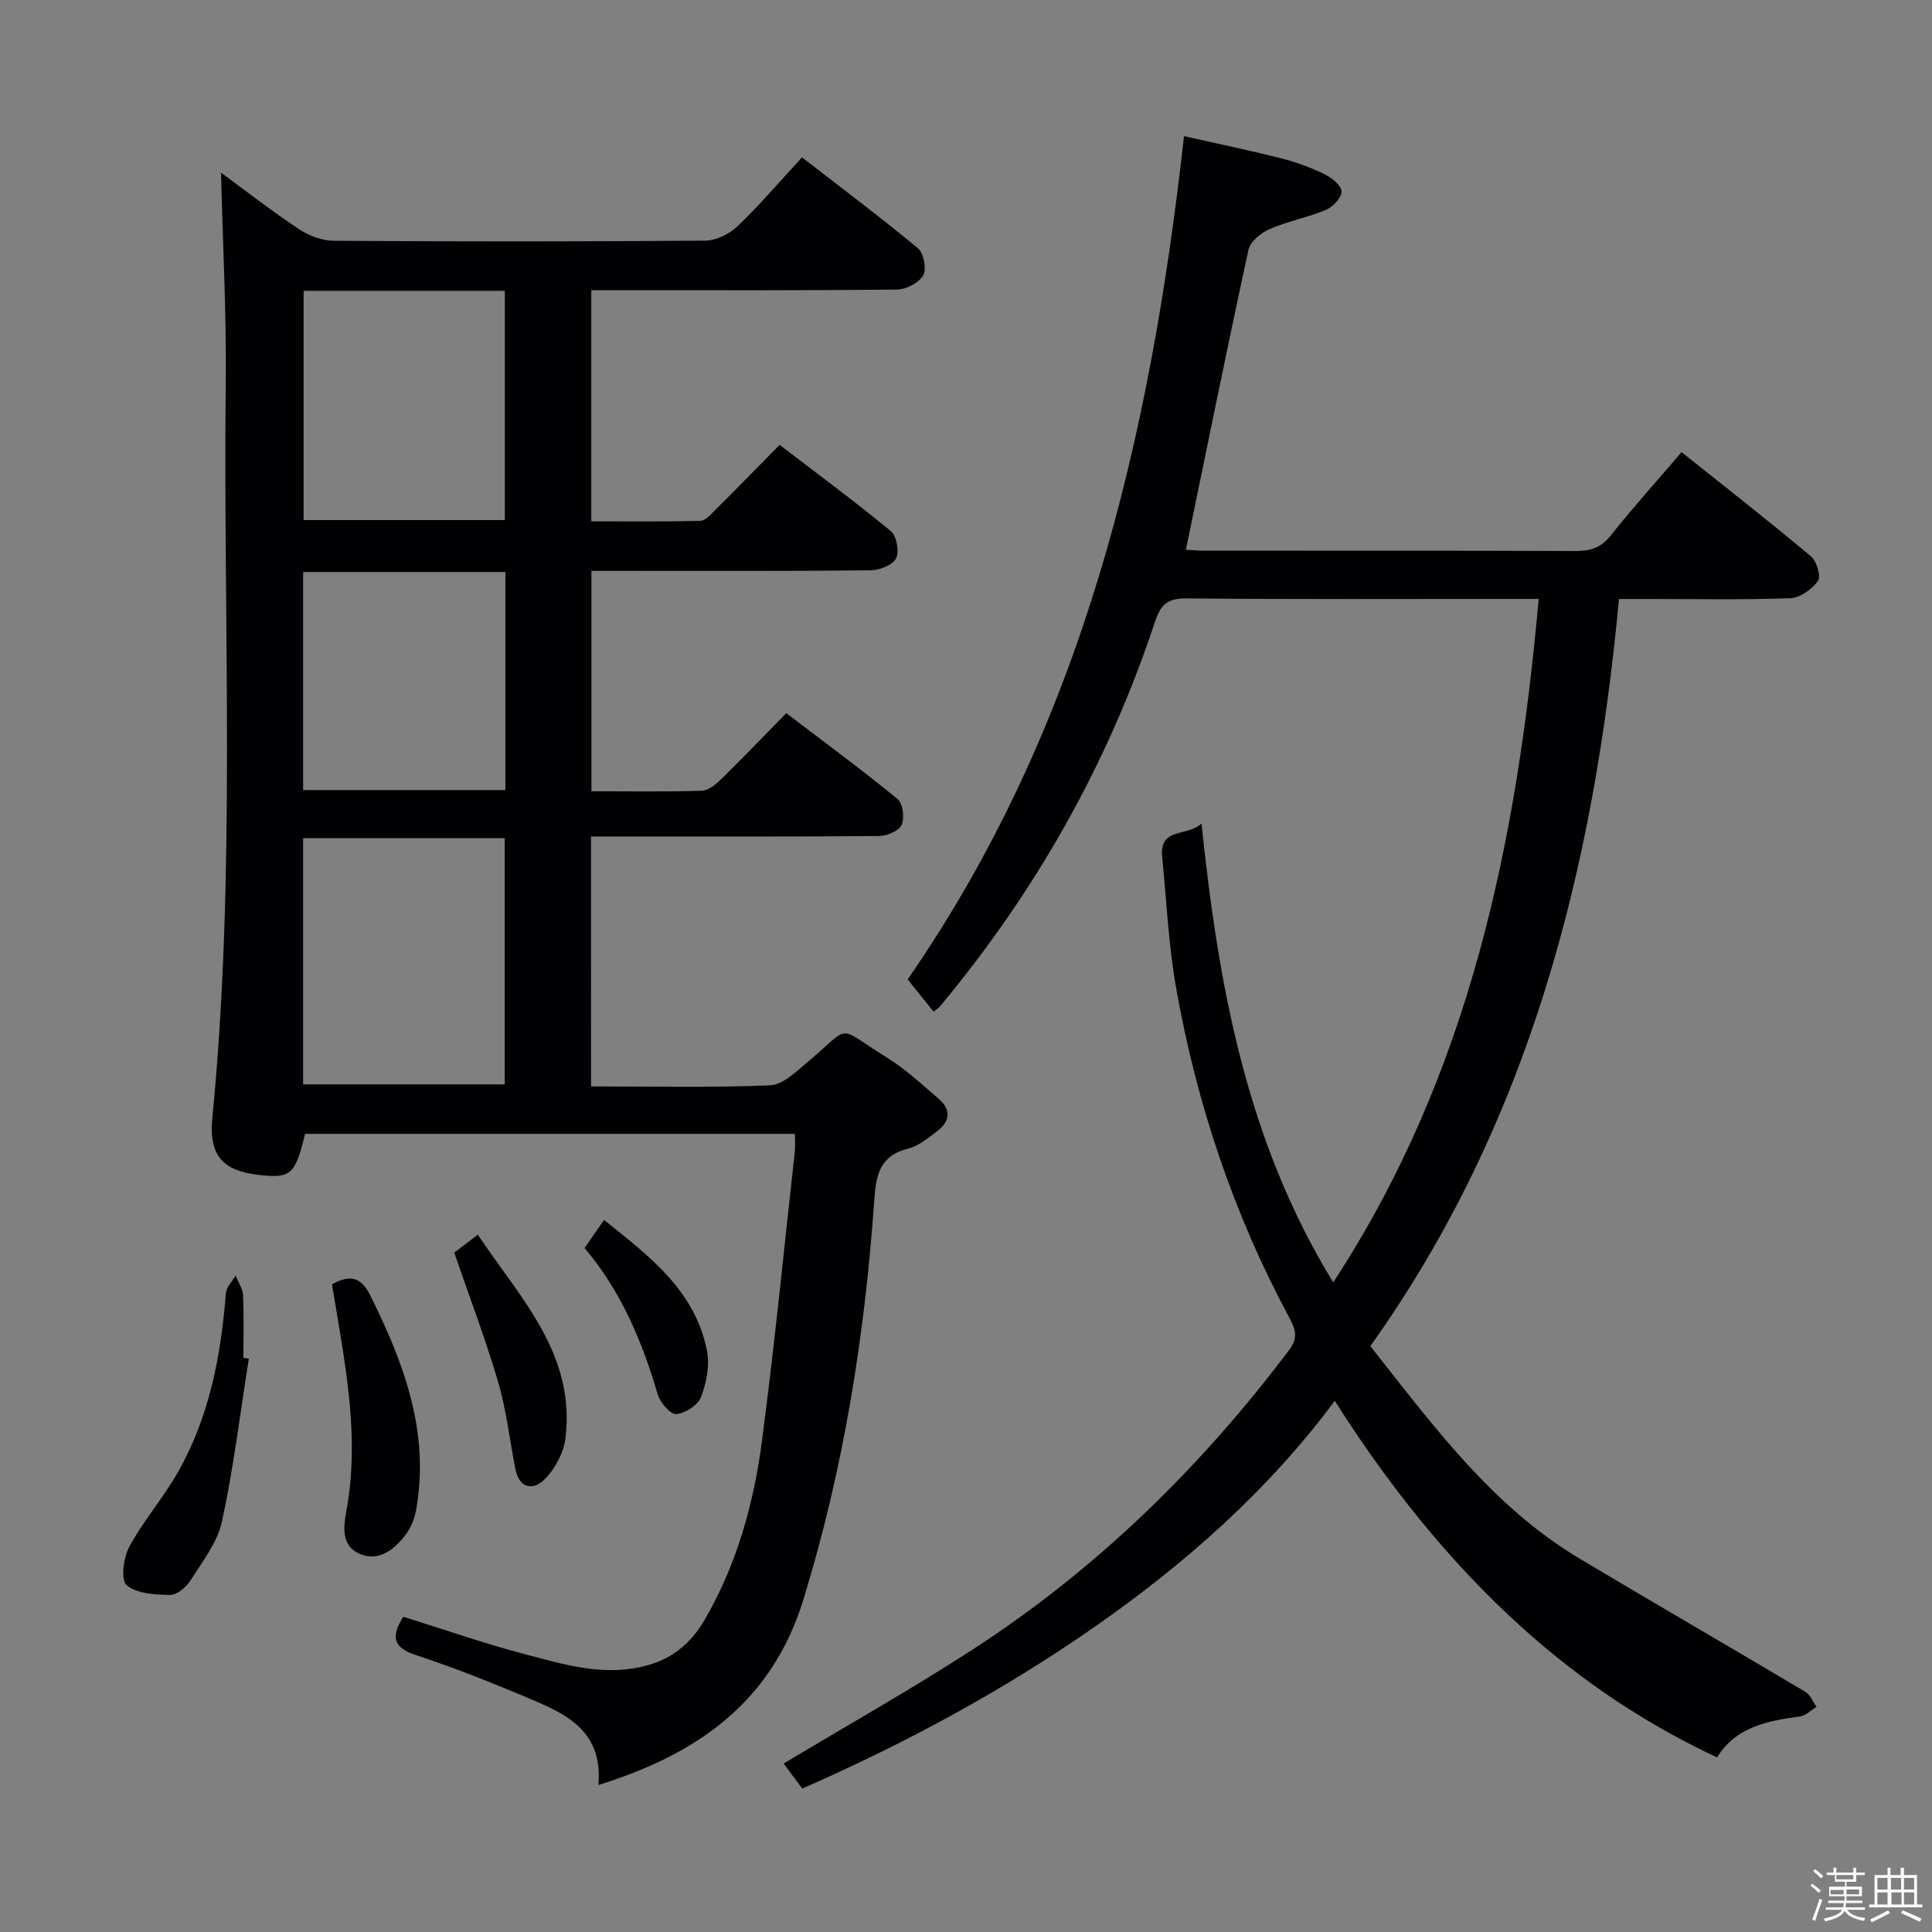 <svg enable-background="new 0 0 400 400" viewBox="0 0 400 400" xmlns="http://www.w3.org/2000/svg"><rect x="0" y="0" width="400" height="400" fill="#808080" stroke="none"/><path d="m374.8 390.4.4-.4c.7.5 1.3 1 1.8 1.4l-.5.5c-.5-.6-1.1-1.1-1.7-1.5zm1 7.3-.6-.3c.5-1.4 1.1-2.8 1.5-4.3.2.1.4.2.6.3-.5 1.3-1 2.8-1.5 4.3zm-.4-10.3.4-.4c.4.3 1 .8 1.7 1.4l-.5.5c-.4-.5-1-1-1.6-1.5zm2.5.3h1.7v-1h.6v1h3.5v-1h.6v1h1.8v.5h-1.8v1.4h-2v1h3.2v2h-3.2v.9h3.3v.5h-3.4c0 .3-.1.6-.1.9h4v.5h-3.7c.7.9 1.9 1.5 3.8 1.7-.1.2-.2.4-.3.6-2.1-.4-3.5-1.1-4-2.1-.4 1-1.8 1.7-4 2.2-.1-.2-.2-.4-.3-.6 2.1-.4 3.4-1 3.8-1.8h-3.4v-.5h3.6c.1-.3.1-.6.2-.9h-3.3v-.5h3.4c0-.3 0-.6 0-.9h-3.2v-2h3.3v-1h-2.1v-1.4h-1.7v-.5zm1.1 3.5v1h2.7c0-.3 0-.4 0-.4 0-.1 0-.2 0-.2 0-.1 0-.2 0-.3h-2.7zm1.2-3v.9h3.5v-.9zm4.7 3h-2.6v.6.4h2.6z" fill="#fcfbfa"/><path d="m393.6 386.7h.6v1.5h2.7v6.1h1.1v.6h-11v-.6h1.1v-6.1h2.7v-1.5h.6v1.5h2.1v-1.5zm-2.7 8.8.4.6c-1.2.6-2.5 1.3-3.8 1.9-.1-.2-.2-.4-.3-.6 1.2-.6 2.5-1.2 3.7-1.9zm-2.2-6.7v2.4h2.1v-2.4zm0 3v2.5h2.1v-2.5zm2.8-3v2.4h2.1v-2.4zm.1 3v2.5h2.1v-2.5h-2.2zm5.9 6.1c-1.4-.7-2.7-1.3-3.9-1.8l.3-.6c1.5.6 2.7 1.2 3.9 1.7zm-1.2-9.1h-2.1v2.4h2.1zm-2.1 3v2.5h2.1v-2.5z" fill="#fcfbfa"/><g fill="#010104"><path d="m122.37 224.93c12.73 0 24.9.28 37.04-.22 2.64-.11 5.39-2.8 7.71-4.75 9.46-7.94 5.68-7.69 16.38-1.08 3.93 2.42 7.38 5.64 10.9 8.67 2.6 2.24 2.27 4.69-.41 6.67-1.86 1.38-3.79 3.05-5.94 3.58-5.94 1.46-6.69 5.51-7.05 10.78-1.95 28.07-6.38 55.73-14.7 82.7-6.44 20.85-21.57 31.82-42.4 38.28 1-11.72-7.4-15-15.45-18.38-7.35-3.08-14.78-6.04-22.35-8.51-4.76-1.56-5.17-3.84-2.6-7.94 8.47 2.64 16.89 5.59 25.48 7.84 7.65 2 15.27 4.34 23.52 2.6 6.26-1.33 10.42-4.64 13.5-9.98 6.59-11.44 10.06-23.93 11.75-36.82 2.62-19.91 4.58-39.9 6.8-59.87.13-1.13.02-2.28.02-3.75-33.99 0-67.72 0-101.41 0-2.05 8.51-2.93 9.27-9.68 8.49-7.26-.84-10.29-3.91-9.52-11.78 4.95-50.69 2.22-101.51 2.78-152.26.16-14.42-.63-28.86-.98-43.45 4.99 3.66 10.41 7.87 16.1 11.67 2.05 1.37 4.77 2.42 7.2 2.43 25.66.17 51.33.18 76.99-.03 2.27-.02 5.01-1.41 6.7-3.03 4.55-4.35 8.65-9.18 13.29-14.21 8.17 6.33 16.26 12.39 24.02 18.83 1.2 1 1.82 4.3 1.08 5.6-.89 1.55-3.53 2.92-5.43 2.94-19.16.21-38.33.13-57.5.13-1.81 0-3.62 0-5.79 0v47.86c7.39 0 14.97.09 22.55-.1 1.07-.03 2.21-1.34 3.12-2.25 4.36-4.34 8.66-8.75 13.32-13.48 7.88 6.03 15.62 11.74 23.02 17.85 1.21 1 1.8 4.25 1.09 5.65-.71 1.39-3.42 2.45-5.26 2.47-17.33.18-34.66.11-52 .11-1.81 0-3.62 0-5.81 0v45.63c7.68 0 15.29.13 22.89-.11 1.39-.04 2.93-1.37 4.05-2.47 4.4-4.31 8.66-8.76 13.4-13.59 7.88 6 15.61 11.7 23.03 17.77 1.11.91 1.5 3.92.86 5.35-.55 1.25-3.02 2.3-4.65 2.32-18 .16-36 .1-54 .1-1.79 0-3.58 0-5.67 0 .01 17.4.01 34.29.01 51.74zm-59.61-.42h41.74c0-17.3 0-34.18 0-50.97-14.15 0-27.87 0-41.74 0zm.1-164.3v47.47h41.66c0-16 0-31.69 0-47.47-14.04 0-27.67 0-41.66 0zm41.77 103.36c0-15.36 0-30.12 0-45.14-14.05 0-27.79 0-41.87 0v45.14z"/><path d="m276.03 265.5c28.27-43.19 38.05-91.25 42.54-141.5-1.74 0-3.36 0-4.98 0-22.67 0-45.33.11-68-.11-3.94-.04-5.33 1.39-6.47 4.86-9.72 29.41-24.73 55.89-44.56 79.67-.3.35-.73.59-1.27 1.03-1.81-2.25-3.57-4.43-5.37-6.67 36.18-52.27 50.19-111.64 57.22-174.59 6.85 1.54 13.54 2.93 20.16 4.6 3.04.77 6.05 1.88 8.87 3.25 1.5.73 3.49 2.27 3.58 3.56.09 1.24-1.75 3.23-3.18 3.83-3.8 1.6-7.95 2.36-11.73 4-1.78.78-3.99 2.6-4.36 4.3-4.47 20.56-8.64 41.18-12.95 62.08.61.03 2.17.19 3.73.2 25.67.02 51.33-.04 77 .07 3.08.01 5.23-.71 7.23-3.22 4.55-5.72 9.45-11.17 14.66-17.25 9.07 7.24 18.06 14.26 26.8 21.58 1.18.99 2.11 4.16 1.44 5.09-1.24 1.72-3.71 3.5-5.73 3.57-9.82.36-19.66.16-29.49.17-1.8 0-3.59 0-5.98 0-5.17 55.66-18.42 108.34-51.48 154.68 12.98 16.4 25.16 33.13 43.32 43.99 15.53 9.28 31.2 18.33 46.74 27.58 1.03.61 1.56 2.06 2.32 3.12-1.16.69-2.25 1.83-3.48 1.99-6.74.91-13.23 2.17-17.12 8.47-23.6-11.08-51.96-30.96-79.14-73.82-13.91 18.68-30.97 33.72-49.85 46.88-18.9 13.17-39.03 24-60.4 33.4-1.39-1.87-2.64-3.56-3.85-5.19 13.2-7.93 26.36-15.33 39-23.52 25.7-16.64 47.3-37.72 65.7-62.16 1.98-2.63 1.14-4.48-.07-6.73-11.5-21.41-19.12-44.2-23.36-68.07-1.59-8.96-2.01-18.14-2.9-27.23-.62-6.23 5.2-4.12 8.14-6.9 3.51 33.57 9.3 65.7 27.27 94.99z"/><path d="m68.73 265.91c4.15-2.31 6.22-1.15 7.97 2.37 6.97 14.01 12.32 28.32 9.45 44.37-.34 1.87-1.17 3.86-2.34 5.33-2.36 2.97-5.53 5.45-9.45 3.68-3.67-1.66-3.27-5.46-2.66-8.78 2.68-14.37.12-28.44-2.22-42.53-.24-1.45-.49-2.9-.75-4.44z"/><path d="m51.52 281.29c-1.79 11.26-3.16 22.61-5.57 33.74-.93 4.32-4.03 8.25-6.48 12.14-.89 1.41-2.82 3.06-4.25 3.04-3.09-.03-6.88-.24-9-2.02-1.25-1.05-.67-5.7.54-7.94 2.91-5.37 7.01-10.08 10.04-15.39 6.55-11.46 8.94-24.13 9.97-37.13.1-1.26 1.31-2.43 2.01-3.64.54 1.36 1.47 2.69 1.54 4.07.2 4.31.07 8.64.07 12.97.39.04.76.1 1.13.16z"/><path d="m94.05 259.35c1.43-1.1 2.87-2.2 4.87-3.73 8.71 13.07 20.3 24.66 18.15 42.18-.37 2.99-2.15 6.28-4.28 8.45-2.32 2.36-5.27 2.02-6.09-2.12-1.18-6-1.85-12.14-3.56-17.98-2.6-8.87-5.91-17.53-9.09-26.8z"/><path d="m121.03 258.39c1.42-2.04 2.54-3.66 4.03-5.81 9.4 7.53 18.87 14.61 21.31 27.1.59 3.04-.11 6.63-1.24 9.59-.64 1.67-3.27 3.34-5.14 3.5-1.18.1-3.3-2.37-3.8-4.05-3.22-10.9-7.49-21.24-15.16-30.33z"/></g></svg>